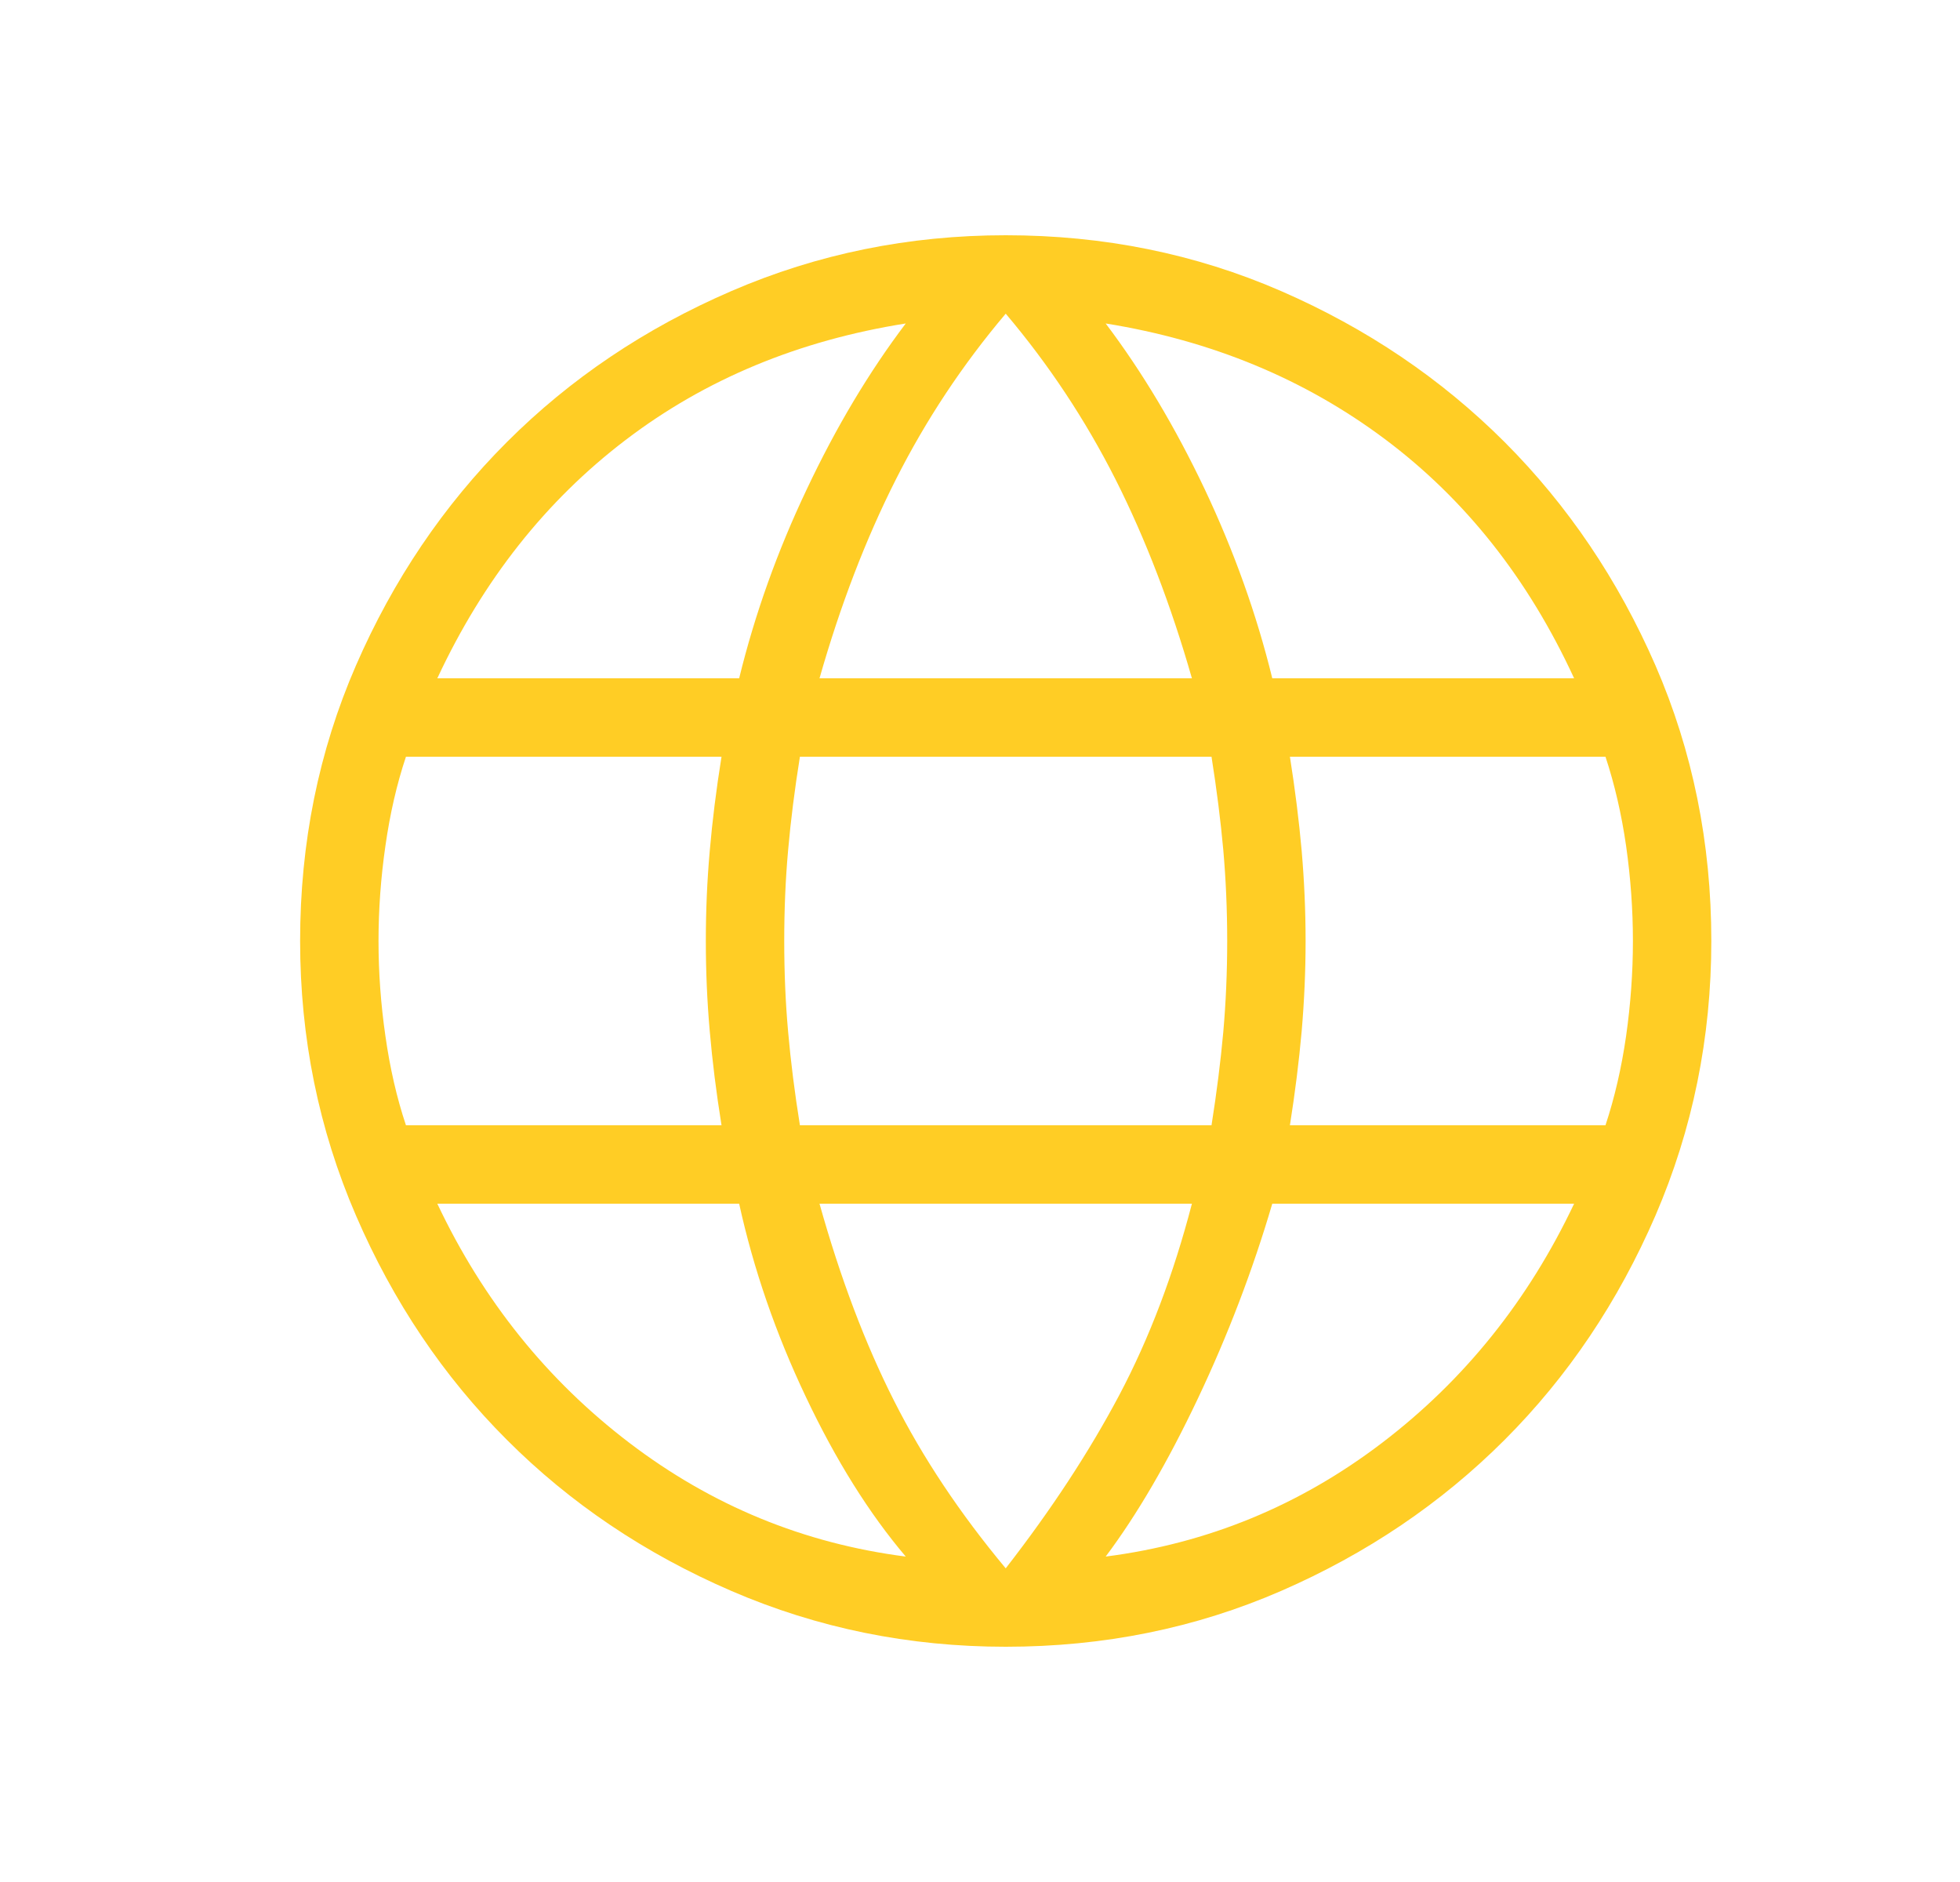 <svg width="25" height="24" viewBox="0 0 25 24" fill="none" xmlns="http://www.w3.org/2000/svg">
<g id="language">
<mask id="mask0_844_3862" style="mask-type:alpha" maskUnits="userSpaceOnUse" x="0" y="0" width="25" height="24">
<rect id="Bounding box" x="0.828" width="24" height="24" fill="#D9D9D9"/>
</mask>
<g mask="url(#mask0_844_3862)">
<path id="language_2" d="M12.828 21C11.594 21 10.428 20.763 9.328 20.288C8.228 19.813 7.274 19.171 6.466 18.362C5.657 17.554 5.015 16.6 4.54 15.5C4.065 14.4 3.828 13.233 3.828 12C3.828 10.75 4.065 9.579 4.54 8.487C5.015 7.396 5.657 6.446 6.466 5.637C7.274 4.829 8.228 4.187 9.328 3.712C10.428 3.237 11.594 3 12.828 3C14.078 3 15.249 3.237 16.341 3.712C17.432 4.187 18.382 4.829 19.191 5.637C19.999 6.446 20.64 7.396 21.116 8.487C21.59 9.579 21.828 10.75 21.828 12C21.828 13.233 21.59 14.4 21.116 15.5C20.64 16.6 19.999 17.554 19.191 18.362C18.382 19.171 17.432 19.813 16.341 20.288C15.249 20.763 14.078 21 12.828 21ZM12.828 20C13.411 19.25 13.894 18.513 14.278 17.788C14.661 17.063 14.969 16.25 15.203 15.35H10.453C10.719 16.3 11.036 17.137 11.403 17.862C11.769 18.587 12.244 19.3 12.828 20ZM11.553 19.85C11.086 19.3 10.661 18.621 10.278 17.812C9.894 17.004 9.611 16.183 9.428 15.35H5.578C6.161 16.583 6.978 17.6 8.028 18.4C9.078 19.2 10.253 19.683 11.553 19.85ZM14.103 19.85C15.403 19.683 16.578 19.2 17.628 18.4C18.678 17.6 19.494 16.583 20.078 15.35H16.228C15.978 16.2 15.661 17.029 15.278 17.837C14.894 18.646 14.503 19.317 14.103 19.85ZM5.178 14.35H9.203C9.136 13.933 9.086 13.533 9.053 13.15C9.019 12.767 9.003 12.383 9.003 12C9.003 11.617 9.019 11.233 9.053 10.85C9.086 10.467 9.136 10.067 9.203 9.65H5.178C5.061 10 4.974 10.379 4.916 10.787C4.857 11.196 4.828 11.6 4.828 12C4.828 12.4 4.857 12.804 4.916 13.212C4.974 13.621 5.061 14 5.178 14.35ZM10.203 14.35H15.453C15.519 13.933 15.569 13.537 15.603 13.162C15.636 12.787 15.653 12.4 15.653 12C15.653 11.6 15.636 11.212 15.603 10.837C15.569 10.462 15.519 10.067 15.453 9.65H10.203C10.136 10.067 10.086 10.462 10.053 10.837C10.019 11.212 10.003 11.6 10.003 12C10.003 12.4 10.019 12.787 10.053 13.162C10.086 13.537 10.136 13.933 10.203 14.35ZM16.453 14.35H20.478C20.594 14 20.682 13.621 20.741 13.212C20.799 12.804 20.828 12.4 20.828 12C20.828 11.6 20.799 11.196 20.741 10.787C20.682 10.379 20.594 10 20.478 9.65H16.453C16.519 10.067 16.569 10.467 16.603 10.85C16.636 11.233 16.653 11.617 16.653 12C16.653 12.383 16.636 12.767 16.603 13.15C16.569 13.533 16.519 13.933 16.453 14.35ZM16.228 8.65H20.078C19.494 7.383 18.69 6.367 17.665 5.6C16.64 4.833 15.453 4.342 14.103 4.125C14.569 4.742 14.99 5.446 15.366 6.238C15.74 7.029 16.028 7.833 16.228 8.65ZM10.453 8.65H15.203C14.936 7.717 14.611 6.871 14.228 6.112C13.844 5.354 13.378 4.65 12.828 4C12.278 4.65 11.811 5.354 11.428 6.112C11.044 6.871 10.719 7.717 10.453 8.65ZM5.578 8.65H9.428C9.628 7.833 9.915 7.029 10.291 6.238C10.665 5.446 11.086 4.742 11.553 4.125C10.186 4.342 8.994 4.837 7.978 5.612C6.961 6.387 6.161 7.4 5.578 8.65Z" fill="#FFCD25"/>
</g>
</g>
</svg>
